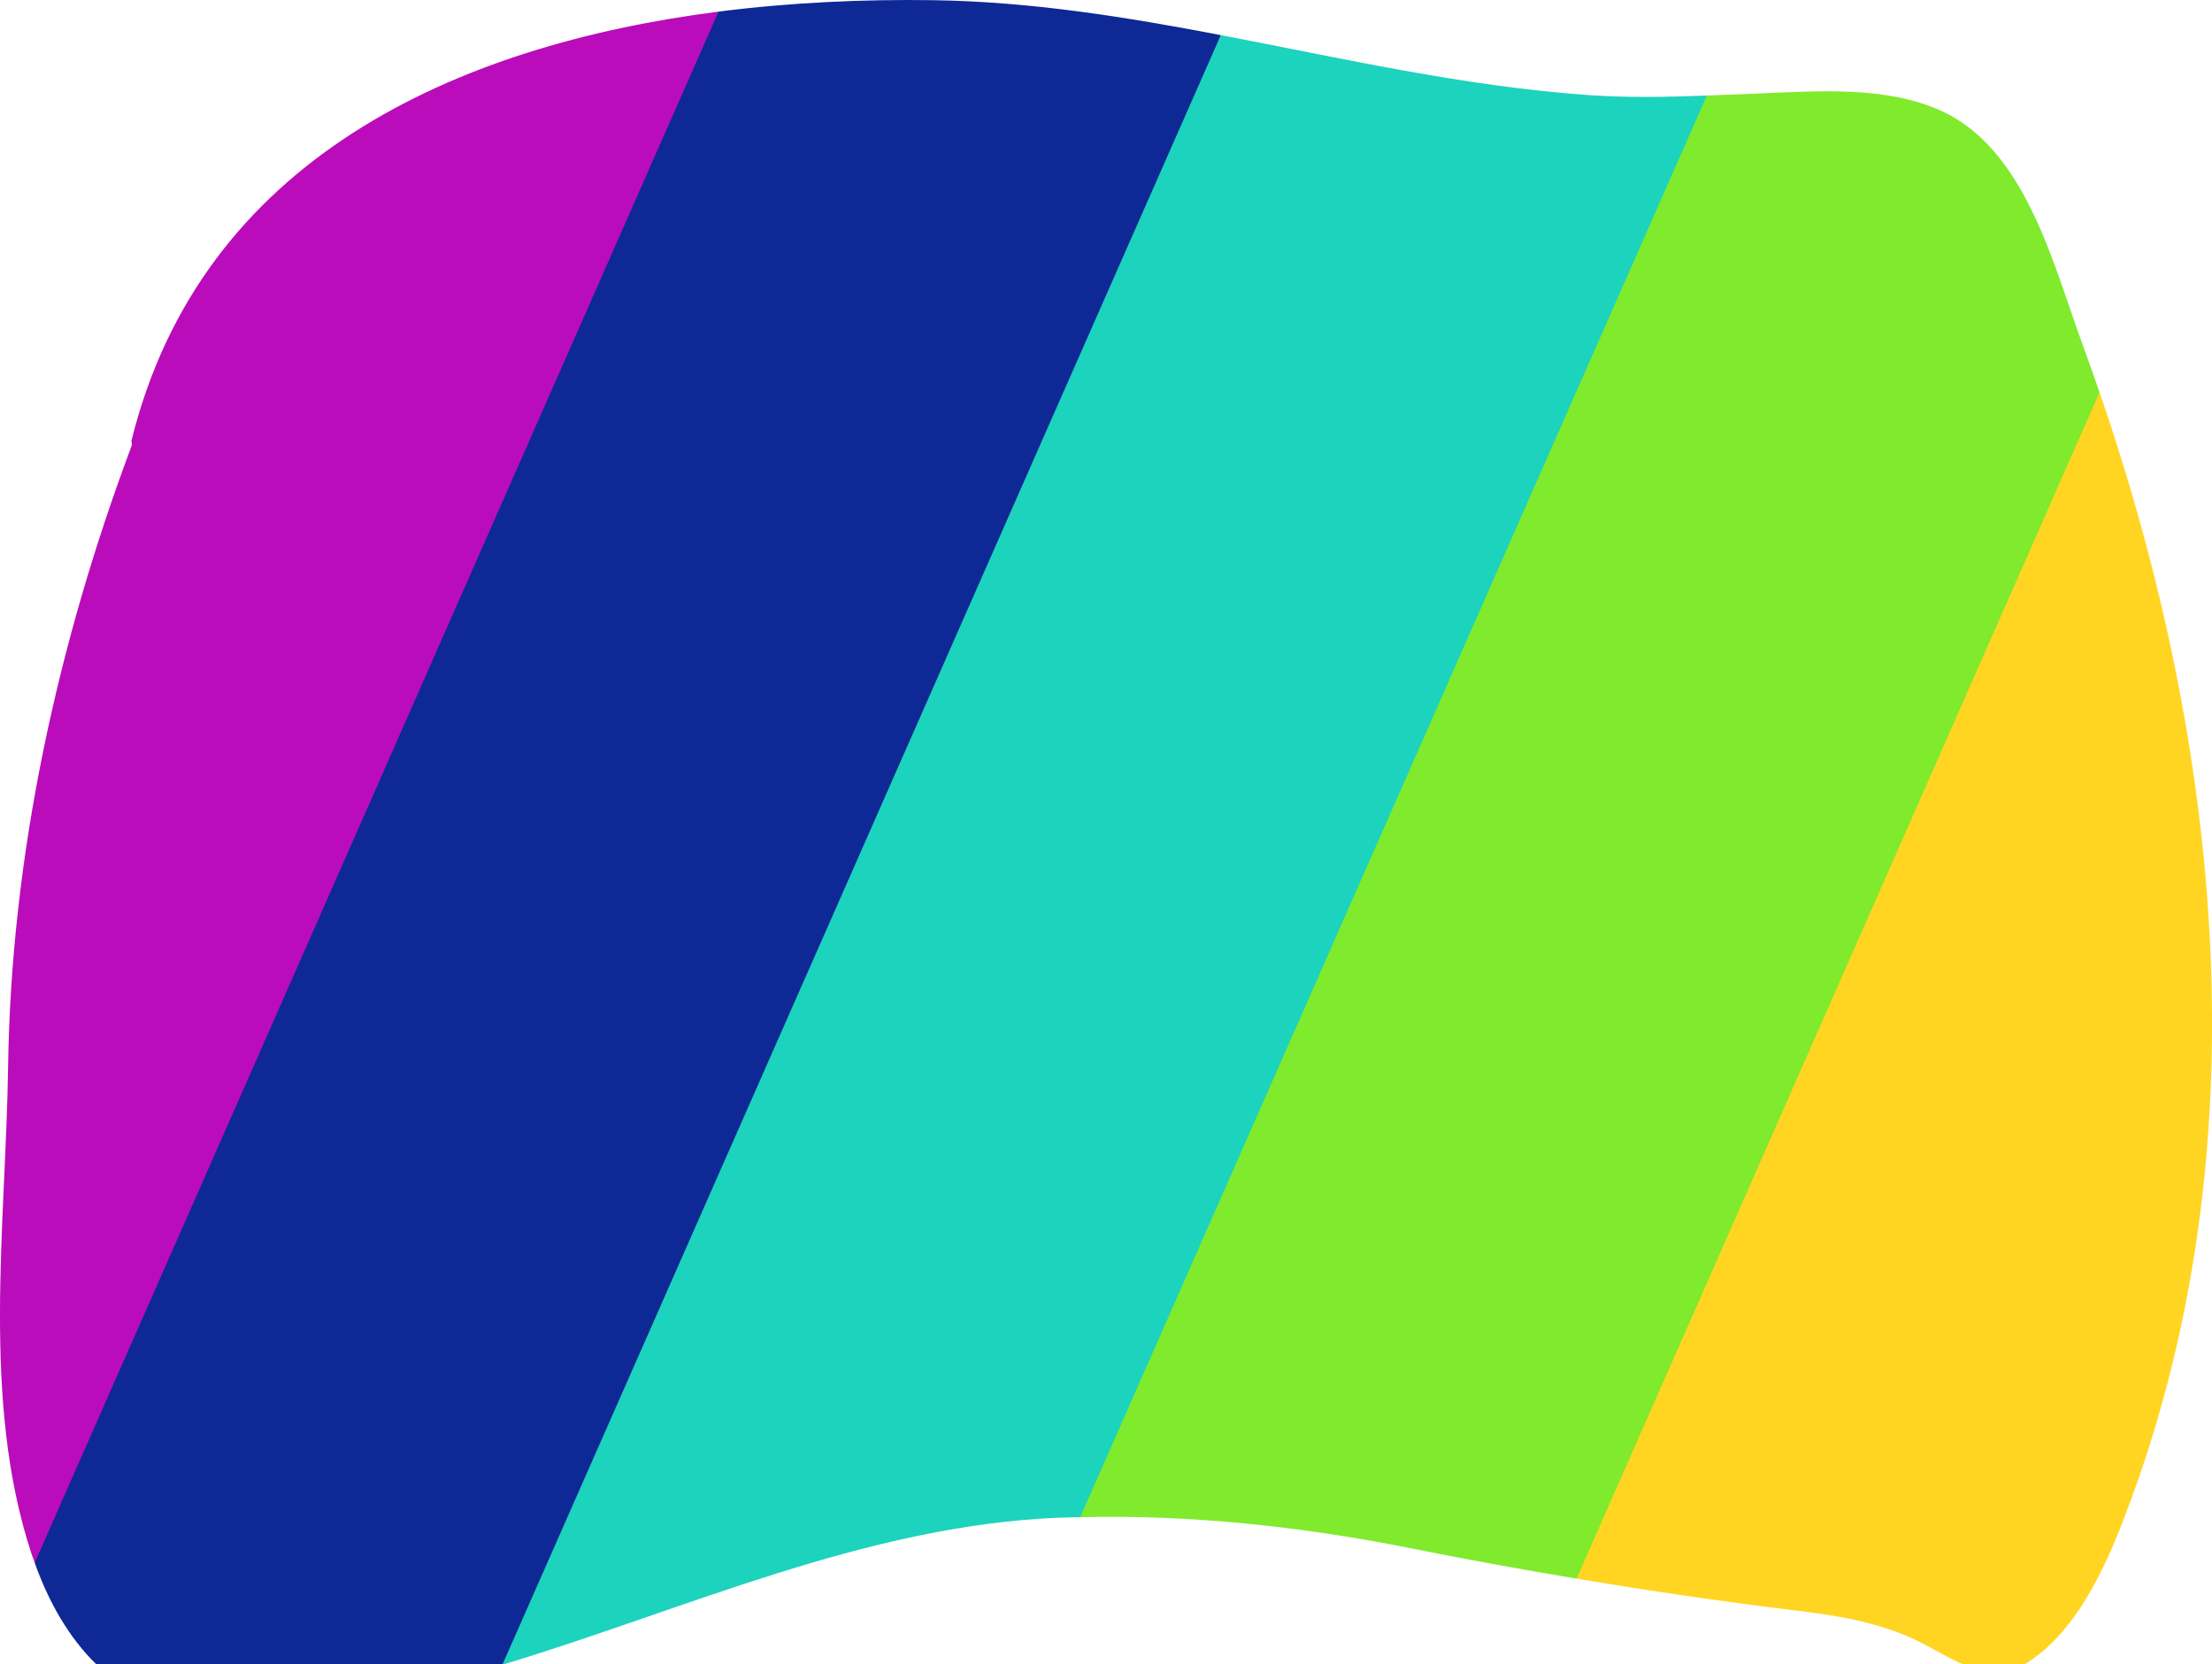 <svg version="1.1" id="图层_1" x="0px" y="0px" width="86px" height="64.711px" viewBox="0 0 86 64.711" enable-background="new 0 0 86 64.711" xml:space="preserve" xmlns:xml="http://www.w3.org/XML/1998/namespace" xmlns="http://www.w3.org/2000/svg" xmlns:xlink="http://www.w3.org/1999/xlink">
  <path fill="#FFD522" d="M81.627,15.256L60.866,39.672l0.43,21.715c2.813,0.472,5.636,0.888,8.48,1.234
	c1.684,0.205,3.328,0.463,4.855,1.226c0.521,0.261,1.089,0.61,1.67,0.864h2.429c2.142-1.32,3.29-4.131,4.117-6.381
	C87.947,44.461,86.37,29.009,81.627,15.256z" class="color c1"/>
  <path fill="#80EA2D" d="M54.888,60.213c2.136,0.431,4.271,0.815,6.407,1.174l20.332-46.131c-0.213-0.619-0.43-1.235-0.654-1.847
	c-1.143-3.093-2.211-7.64-5.551-9.122c-2.137-0.949-4.748-0.744-7.032-0.653c-0.677,0.026-1.353,0.055-2.029,0.081L43.824,32.161
	l-1.829,26.836C46.303,58.892,50.67,59.366,54.888,60.213z" class="color c2"/>
  <path fill="#1CD3BD" d="M41.995,58.997L66.361,3.715c-1.543,0.058-3.085,0.09-4.624-0.019c-4.835-0.343-9.539-1.426-14.271-2.331
	l-22.497,28.35l-5.426,34.996h0.07c7.086-2.148,14.01-5.367,21.483-5.692C41.395,59.006,41.695,59.004,41.995,58.997z" class="color c3"/>
  <path fill="#0E2896" d="M19.542,64.711L47.463,1.365C43.78,0.66,40.079,0.064,36.284,0.007c-2.709-0.039-5.54,0.086-8.35,0.445
	L5.137,29.487L1.349,60.771c0.551,1.542,1.329,2.907,2.388,3.94H19.542z" class="color c4"/>
  <path fill="#BA0CBA" d="M5.109,17.147c-0.001,0.003-0.004,0.005-0.004,0.007c0.024,0.057,0.033,0.124,0.004,0.203
	C2.234,25.04,0.431,33.26,0.315,41.481c-0.087,6.163-1.058,12.995,0.914,18.951c0.038,0.113,0.079,0.227,0.12,0.338L27.935,0.452
	C17.728,1.76,7.811,6.179,5.109,17.147z" class="color c5"/>
</svg>